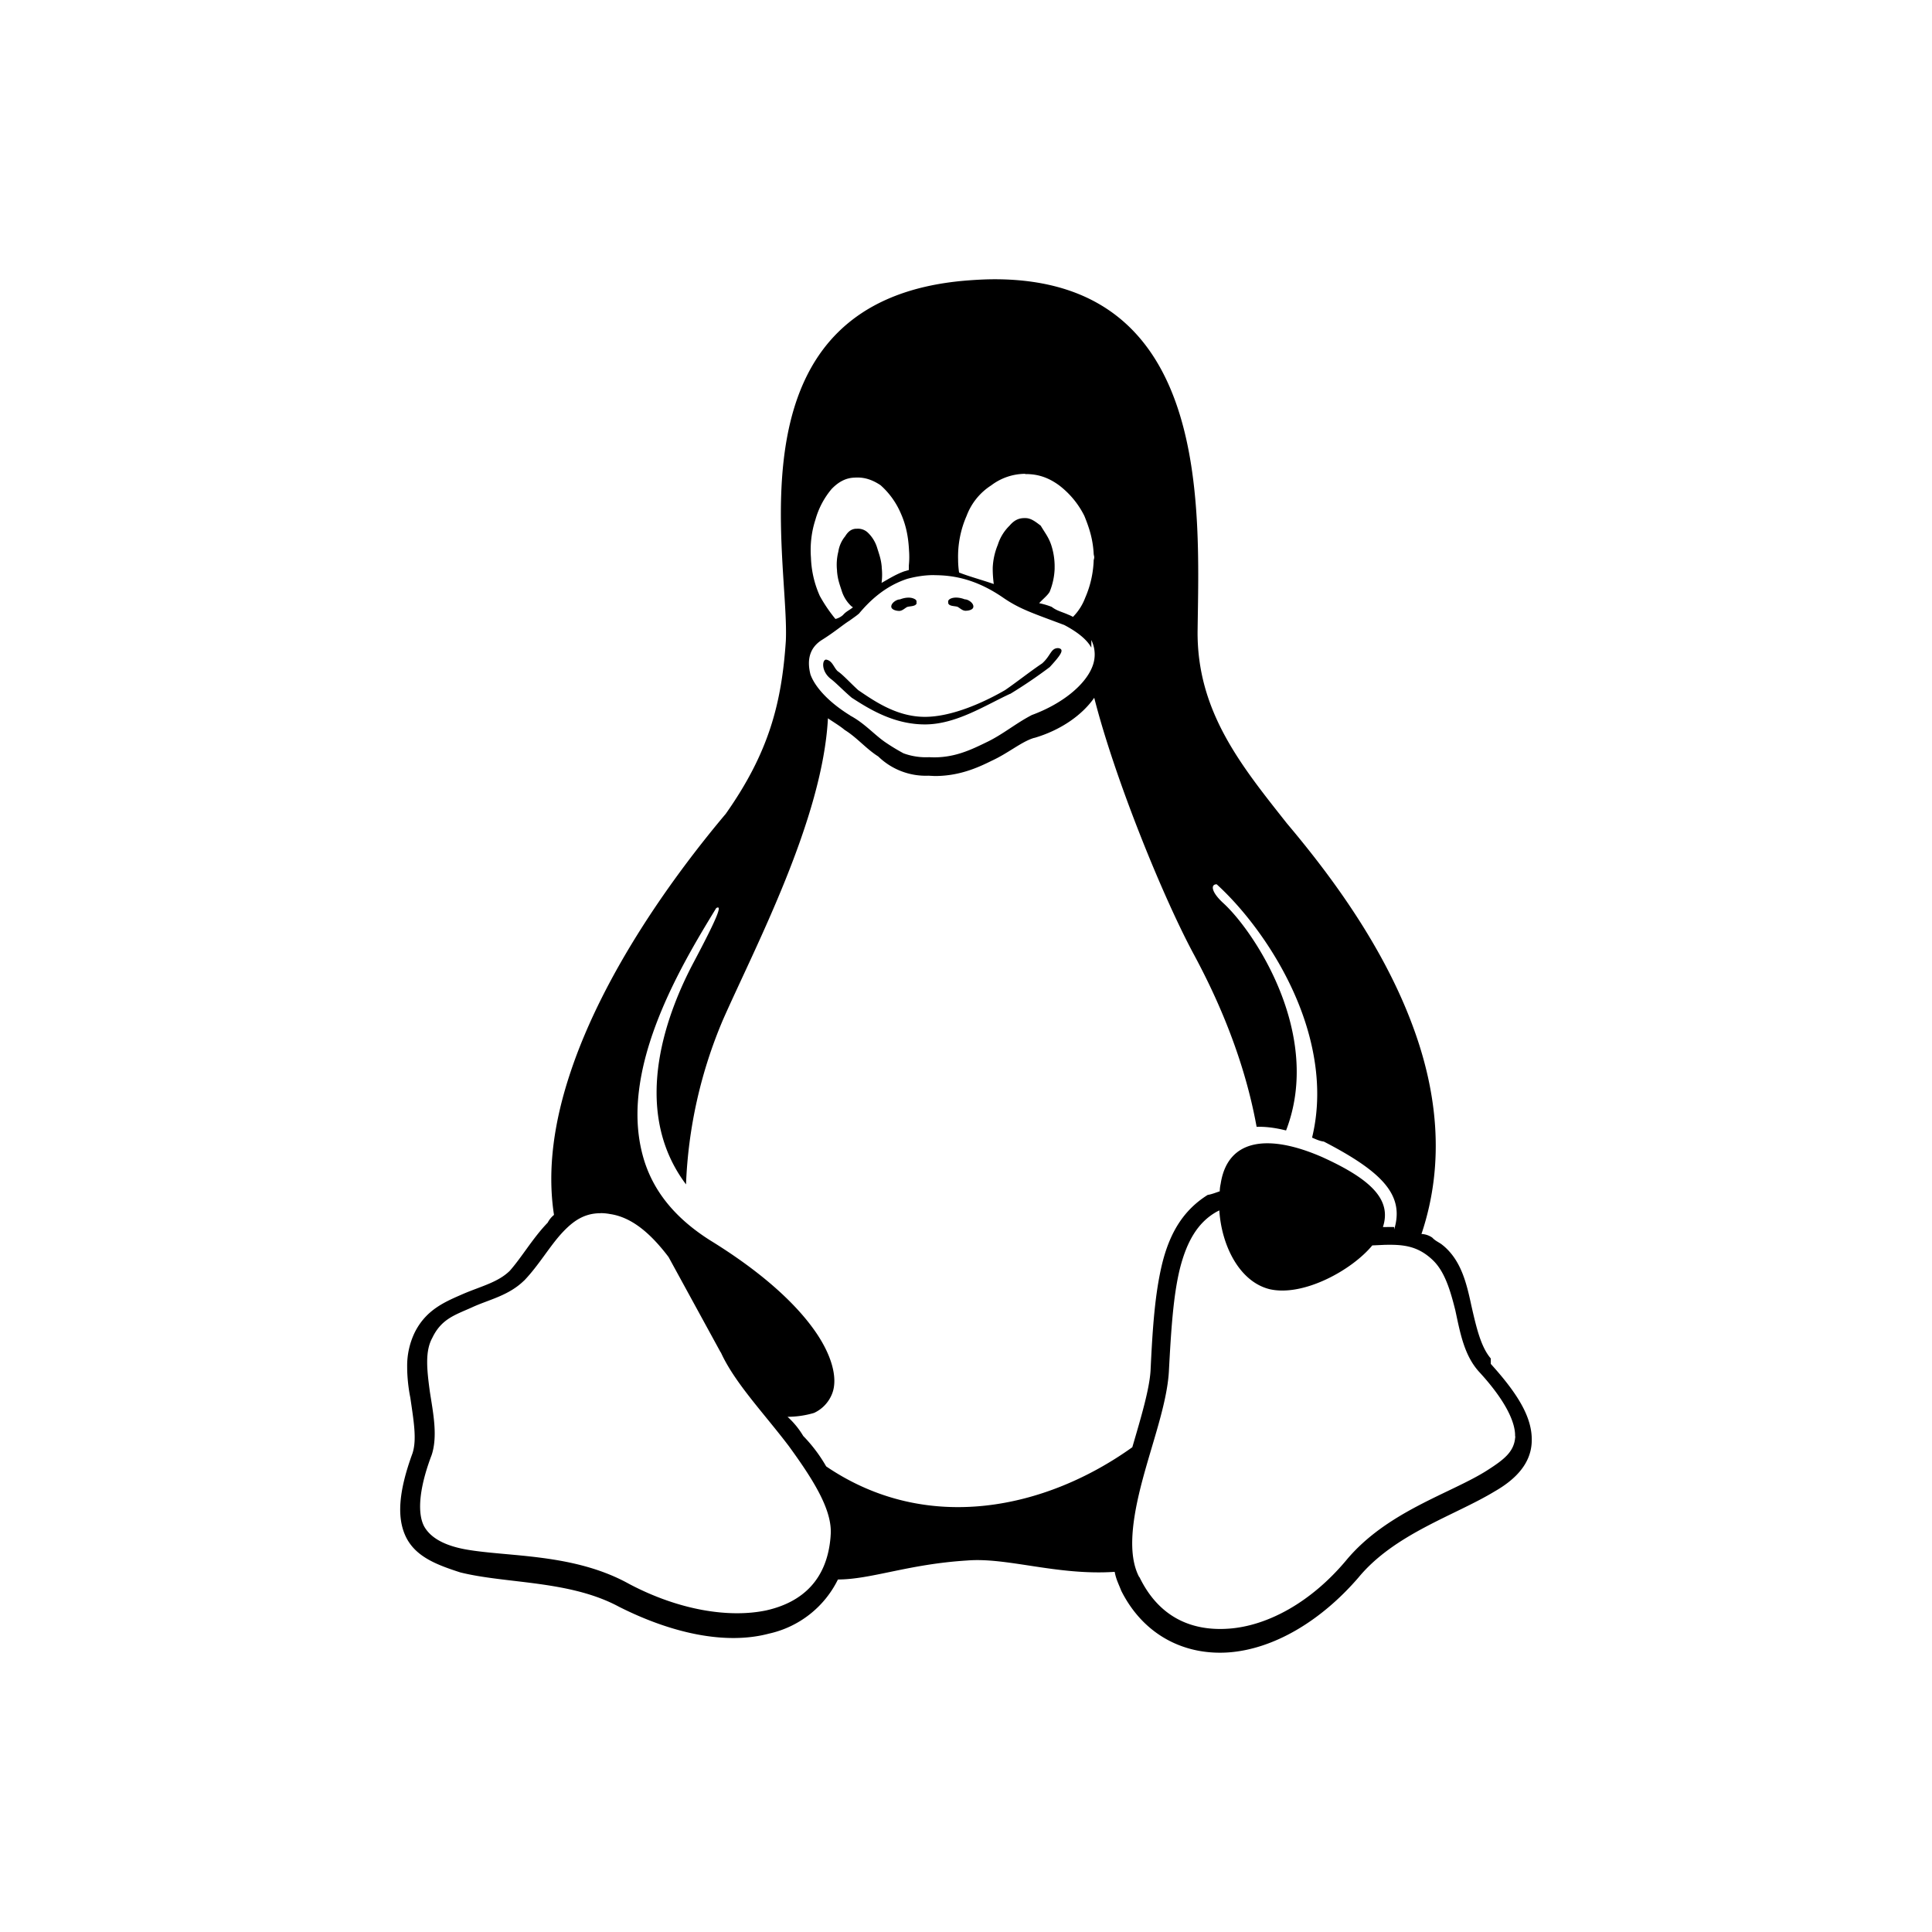 <?xml version="1.0" encoding="UTF-8" standalone="no"?>
<!-- Uploaded to: SVG Repo, www.svgrepo.com, Generator: SVG Repo Mixer Tools -->

<svg
   width="24"
   height="24"
   viewBox="0 0 24 24"
   fill="none"
   version="1.1"
   id="svg1"
   sodipodi:docname="brand-linux.svg"
   inkscape:version="1.4 (86a8ad7, 2024-10-11)"
   xmlns:inkscape="http://www.inkscape.org/namespaces/inkscape"
   xmlns:sodipodi="http://sodipodi.sourceforge.net/DTD/sodipodi-0.dtd"
   xmlns="http://www.w3.org/2000/svg"
   xmlns:svg="http://www.w3.org/2000/svg">
  <defs
     id="defs1" />
  <sodipodi:namedview
     id="namedview1"
     pagecolor="#ffffff"
     bordercolor="#000000"
     borderopacity="0.25"
     inkscape:showpageshadow="2"
     inkscape:pageopacity="0.0"
     inkscape:pagecheckerboard="0"
     inkscape:deskcolor="#d1d1d1"
     inkscape:zoom="32.28"
     inkscape:cx="10.811648"
     inkscape:cy="12.22119"
     inkscape:window-width="1920"
     inkscape:window-height="1009"
     inkscape:window-x="-8"
     inkscape:window-y="-8"
     inkscape:window-maximized="1"
     inkscape:current-layer="svg1" />
  <path
     fill="#000000"
     d="m 12.358,3.469 c -0.11,0 -0.224,0.006 -0.341,0.015 C 9.013,3.72 9.81,6.901 9.762,7.961 9.71,8.738 9.55,9.351 9.016,10.109 8.387,10.856 7.505,12.064 7.086,13.322 6.888,13.914 6.793,14.519 6.882,15.092 a 0.301,0.301 0 0 0 -0.078,0.096 C 6.619,15.379 6.484,15.615 6.333,15.786 6.191,15.926 5.988,15.975 5.766,16.068 5.543,16.166 5.298,16.26 5.152,16.552 a 0.951,0.951 0 0 0 -0.094,0.428 c 0,0.141 0.019,0.285 0.039,0.381 0.041,0.284 0.083,0.518 0.028,0.69 -0.177,0.483 -0.199,0.814 -0.076,1.054 0.124,0.238 0.381,0.335 0.669,0.428 0.575,0.143 1.358,0.096 1.972,0.427 0.658,0.332 1.326,0.475 1.86,0.334 0.374,-0.082 0.69,-0.329 0.859,-0.673 0.417,-0.001 0.874,-0.191 1.606,-0.236 0.497,-0.041 1.119,0.189 1.832,0.141 0.018,0.095 0.045,0.141 0.082,0.236 l 0.001,0.002 c 0.279,0.553 0.792,0.804 1.341,0.762 0.548,-0.043 1.131,-0.381 1.604,-0.929 0.449,-0.544 1.197,-0.77 1.69,-1.069 0.247,-0.141 0.447,-0.333 0.462,-0.606 0.016,-0.285 -0.143,-0.576 -0.508,-0.979 v -0.068 l -0.002,-0.002 c -0.121,-0.143 -0.177,-0.38 -0.24,-0.658 -0.061,-0.285 -0.129,-0.559 -0.35,-0.743 h -0.001 c -0.043,-0.039 -0.088,-0.049 -0.134,-0.098 a 0.254,0.254 0 0 0 -0.134,-0.045 c 0.305,-0.908 0.186,-1.812 -0.124,-2.625 C 17.155,11.702 16.492,10.828 15.986,10.228 15.421,9.513 14.866,8.836 14.877,7.833 14.897,6.304 15.046,3.472 12.358,3.469 Z m 0.377,2.42 h 0.009 c 0.152,0 0.282,0.044 0.414,0.141 a 1.085,1.085 0 0 1 0.312,0.378 c 0.076,0.185 0.113,0.327 0.118,0.516 0,-0.015 0.005,-0.028 0.005,-0.043 v 0.074 a 0.061,0.061 0 0 1 -0.004,-0.015 l -0.002,-0.017 c -0.001,0.173 -0.037,0.344 -0.106,0.502 a 0.678,0.678 0 0 1 -0.152,0.238 0.506,0.506 0 0 0 -0.062,-0.029 c -0.073,-0.033 -0.14,-0.046 -0.202,-0.095 a 0.932,0.932 0 0 0 -0.156,-0.046 c 0.037,-0.043 0.104,-0.095 0.13,-0.141 a 0.841,0.841 0 0 0 0.062,-0.285 v -0.015 a 0.86,0.86 0 0 0 -0.043,-0.284 c -0.033,-0.096 -0.073,-0.143 -0.13,-0.238 -0.061,-0.046 -0.119,-0.094 -0.19,-0.094 h -0.012 c -0.066,0 -0.124,0.022 -0.185,0.094 a 0.569,0.569 0 0 0 -0.146,0.238 0.839,0.839 0 0 0 -0.063,0.285 v 0.012 c 0,0.065 0.005,0.128 0.013,0.19 -0.137,-0.048 -0.311,-0.095 -0.431,-0.143 a 1.163,1.163 0 0 1 -0.012,-0.143 v -0.016 a 1.26,1.26 0 0 1 0.106,-0.546 0.768,0.768 0 0 1 0.306,-0.378 0.701,0.701 0 0 1 0.423,-0.143 z m -2.106,0.043 h 0.024 c 0.102,0 0.193,0.034 0.285,0.095 a 0.982,0.982 0 0 1 0.244,0.332 c 0.065,0.141 0.1,0.284 0.11,0.474 v 0.002 a 1.043,1.043 0 0 1 -0.002,0.189 v 0.057 l -0.059,0.017 c -0.108,0.039 -0.195,0.096 -0.28,0.143 a 0.771,0.771 0 0 0 0.002,-0.19 v -0.011 c -0.009,-0.095 -0.028,-0.143 -0.057,-0.236 A 0.436,0.436 0 0 0 10.777,6.613 0.177,0.177 0 0 0 10.647,6.568 h -0.015 c -0.051,0.004 -0.093,0.028 -0.133,0.094 a 0.392,0.392 0 0 0 -0.085,0.191 0.67,0.67 0 0 0 -0.016,0.235 v 0.01 c 0.009,0.098 0.026,0.143 0.057,0.238 a 0.442,0.442 0 0 0 0.117,0.191 c 0.007,0.006 0.015,0.012 0.024,0.017 -0.049,0.04 -0.083,0.049 -0.124,0.096 a 0.216,0.216 0 0 1 -0.094,0.049 A 1.865,1.865 0 0 1 10.184,7.403 1.26,1.26 0 0 1 10.074,6.929 c -0.012,-0.161 0.006,-0.322 0.056,-0.475 a 1.016,1.016 0 0 1 0.201,-0.38 c 0.091,-0.094 0.185,-0.141 0.297,-0.141 z m 0.974,1.213 c 0.236,0 0.522,0.046 0.865,0.284 0.207,0.141 0.371,0.191 0.747,0.333 h 0.002 c 0.182,0.096 0.288,0.189 0.34,0.283 V 7.951 A 0.406,0.406 0 0 1 13.568,8.285 C 13.481,8.505 13.202,8.742 12.813,8.884 v 0.001 c -0.19,0.098 -0.356,0.238 -0.551,0.332 -0.196,0.095 -0.418,0.207 -0.719,0.189 A 0.809,0.809 0 0 1 11.224,9.358 2.531,2.531 0 0 1 10.994,9.218 c -0.138,-0.096 -0.257,-0.236 -0.435,-0.33 v -0.004 h -0.004 C 10.272,8.708 10.118,8.519 10.068,8.379 c -0.049,-0.191 -0.004,-0.335 0.138,-0.427 0.158,-0.098 0.269,-0.194 0.344,-0.24 0.073,-0.052 0.101,-0.072 0.124,-0.093 h 0.001 v -0.002 c 0.121,-0.143 0.311,-0.334 0.597,-0.427 0.098,-0.026 0.208,-0.046 0.332,-0.046 z m 1.99,1.523 c 0.256,1.007 0.851,2.469 1.233,3.18 0.204,0.379 0.609,1.179 0.784,2.15 0.111,-0.004 0.235,0.012 0.366,0.045 0.458,-1.188 -0.389,-2.464 -0.775,-2.82 -0.156,-0.141 -0.165,-0.238 -0.087,-0.238 0.419,0.38 0.97,1.118 1.17,1.96 0.091,0.38 0.113,0.785 0.015,1.187 0.048,0.021 0.096,0.043 0.146,0.049 0.732,0.379 1.004,0.667 0.874,1.092 v -0.03 c -0.043,-0.002 -0.085,0 -0.128,0 h -0.012 c 0.108,-0.332 -0.129,-0.586 -0.756,-0.87 -0.651,-0.284 -1.17,-0.239 -1.259,0.33 -0.006,0.03 -0.01,0.048 -0.012,0.096 -0.049,0.016 -0.1,0.037 -0.15,0.045 -0.305,0.191 -0.47,0.475 -0.563,0.845 -0.093,0.378 -0.122,0.821 -0.146,1.328 v 0.002 c -0.013,0.238 -0.121,0.596 -0.227,0.959 -1.066,0.763 -2.545,1.093 -3.803,0.238 A 1.881,1.881 0 0 0 9.978,17.838 1.031,1.031 0 0 0 9.783,17.6 1.174,1.174 0 0 0 10.112,17.552 0.438,0.438 0 0 0 10.336,17.315 c 0.077,-0.19 0,-0.496 -0.245,-0.826 C 9.846,16.156 9.43,15.782 8.82,15.407 8.372,15.123 8.119,14.789 8.002,14.415 7.885,14.034 7.901,13.643 7.991,13.244 c 0.174,-0.761 0.622,-1.499 0.906,-1.963 0.077,-0.046 0.027,0.095 -0.29,0.692 -0.28,0.534 -0.81,1.775 -0.085,2.74 0.027,-0.704 0.183,-1.397 0.459,-2.045 0.401,-0.908 1.238,-2.491 1.304,-3.745 0.035,0.026 0.155,0.098 0.207,0.144 0.154,0.095 0.268,0.236 0.418,0.33 a 0.846,0.846 0 0 0 0.623,0.239 l 0.079,0.004 c 0.293,0 0.518,-0.095 0.708,-0.19 0.207,-0.095 0.371,-0.238 0.527,-0.284 h 0.004 c 0.332,-0.098 0.594,-0.286 0.742,-0.498 z m 1.554,6.368 c 0.026,0.427 0.244,0.885 0.626,0.979 0.418,0.095 1.02,-0.236 1.274,-0.544 l 0.15,-0.007 c 0.224,-0.005 0.411,0.007 0.602,0.19 l 0.002,0.002 c 0.147,0.141 0.217,0.378 0.278,0.623 0.061,0.284 0.11,0.555 0.291,0.758 0.345,0.374 0.458,0.644 0.451,0.81 l 0.004,-0.005 v 0.012 l -0.002,-0.009 c -0.011,0.186 -0.132,0.282 -0.353,0.423 -0.449,0.285 -1.243,0.507 -1.748,1.116 -0.439,0.524 -0.975,0.81 -1.448,0.847 -0.472,0.037 -0.879,-0.143 -1.119,-0.639 l -0.004,-0.002 c -0.149,-0.284 -0.085,-0.728 0.04,-1.2 0.126,-0.475 0.305,-0.956 0.329,-1.349 0.027,-0.508 0.054,-0.949 0.139,-1.289 0.085,-0.33 0.219,-0.567 0.456,-0.7 l 0.032,-0.016 z m -7.688,0.034 h 0.007 a 0.646,0.646 0 0 1 0.111,0.011 c 0.268,0.039 0.502,0.236 0.728,0.534 l 0.646,1.182 0.004,0.004 c 0.172,0.378 0.536,0.756 0.845,1.164 0.308,0.424 0.548,0.804 0.518,1.115 v 0.005 c -0.04,0.529 -0.341,0.817 -0.8,0.92 -0.458,0.096 -1.081,0 -1.703,-0.329 -0.689,-0.383 -1.505,-0.334 -2.032,-0.429 -0.262,-0.048 -0.433,-0.143 -0.513,-0.284 -0.078,-0.143 -0.08,-0.429 0.087,-0.875 v -0.002 l 0.002,-0.002 c 0.083,-0.238 0.021,-0.535 -0.019,-0.795 -0.039,-0.285 -0.06,-0.505 0.03,-0.669 0.113,-0.236 0.28,-0.284 0.49,-0.378 0.21,-0.098 0.456,-0.144 0.651,-0.335 h 0.001 c 0.183,-0.191 0.317,-0.428 0.475,-0.597 0.134,-0.143 0.271,-0.239 0.472,-0.239 z M 12.548,8.619 c -0.31,0.143 -0.672,0.38 -1.058,0.38 -0.385,0 -0.69,-0.189 -0.91,-0.332 C 10.47,8.573 10.381,8.478 10.316,8.43 10.199,8.335 10.213,8.194 10.262,8.194 c 0.078,0.012 0.093,0.095 0.143,0.143 0.068,0.046 0.152,0.141 0.256,0.236 0.207,0.141 0.483,0.332 0.829,0.332 0.345,0 0.75,-0.19 0.995,-0.332 0.139,-0.095 0.317,-0.236 0.461,-0.332 0.11,-0.098 0.106,-0.19 0.199,-0.19 0.09,0.012 0.024,0.095 -0.105,0.236 -0.158,0.119 -0.322,0.23 -0.491,0.333 z M 11.779,7.494 v -0.016 c -0.005,-0.015 0.009,-0.029 0.021,-0.037 0.052,-0.029 0.128,-0.018 0.184,0.004 0.045,0 0.115,0.049 0.107,0.096 -0.005,0.035 -0.061,0.046 -0.096,0.046 -0.039,0 -0.066,-0.03 -0.1,-0.049 -0.037,-0.012 -0.104,-0.005 -0.116,-0.045 z m -0.392,0 c -0.013,0.041 -0.08,0.034 -0.118,0.046 -0.033,0.018 -0.061,0.049 -0.099,0.049 -0.037,0 -0.093,-0.015 -0.098,-0.049 -0.006,-0.046 0.063,-0.094 0.107,-0.094 0.057,-0.022 0.13,-0.034 0.184,-0.004 0.013,0.006 0.026,0.021 0.022,0.035 v 0.015 h 0.001 z"
     id="path1"
     style="stroke-width:1.219" />
</svg>
